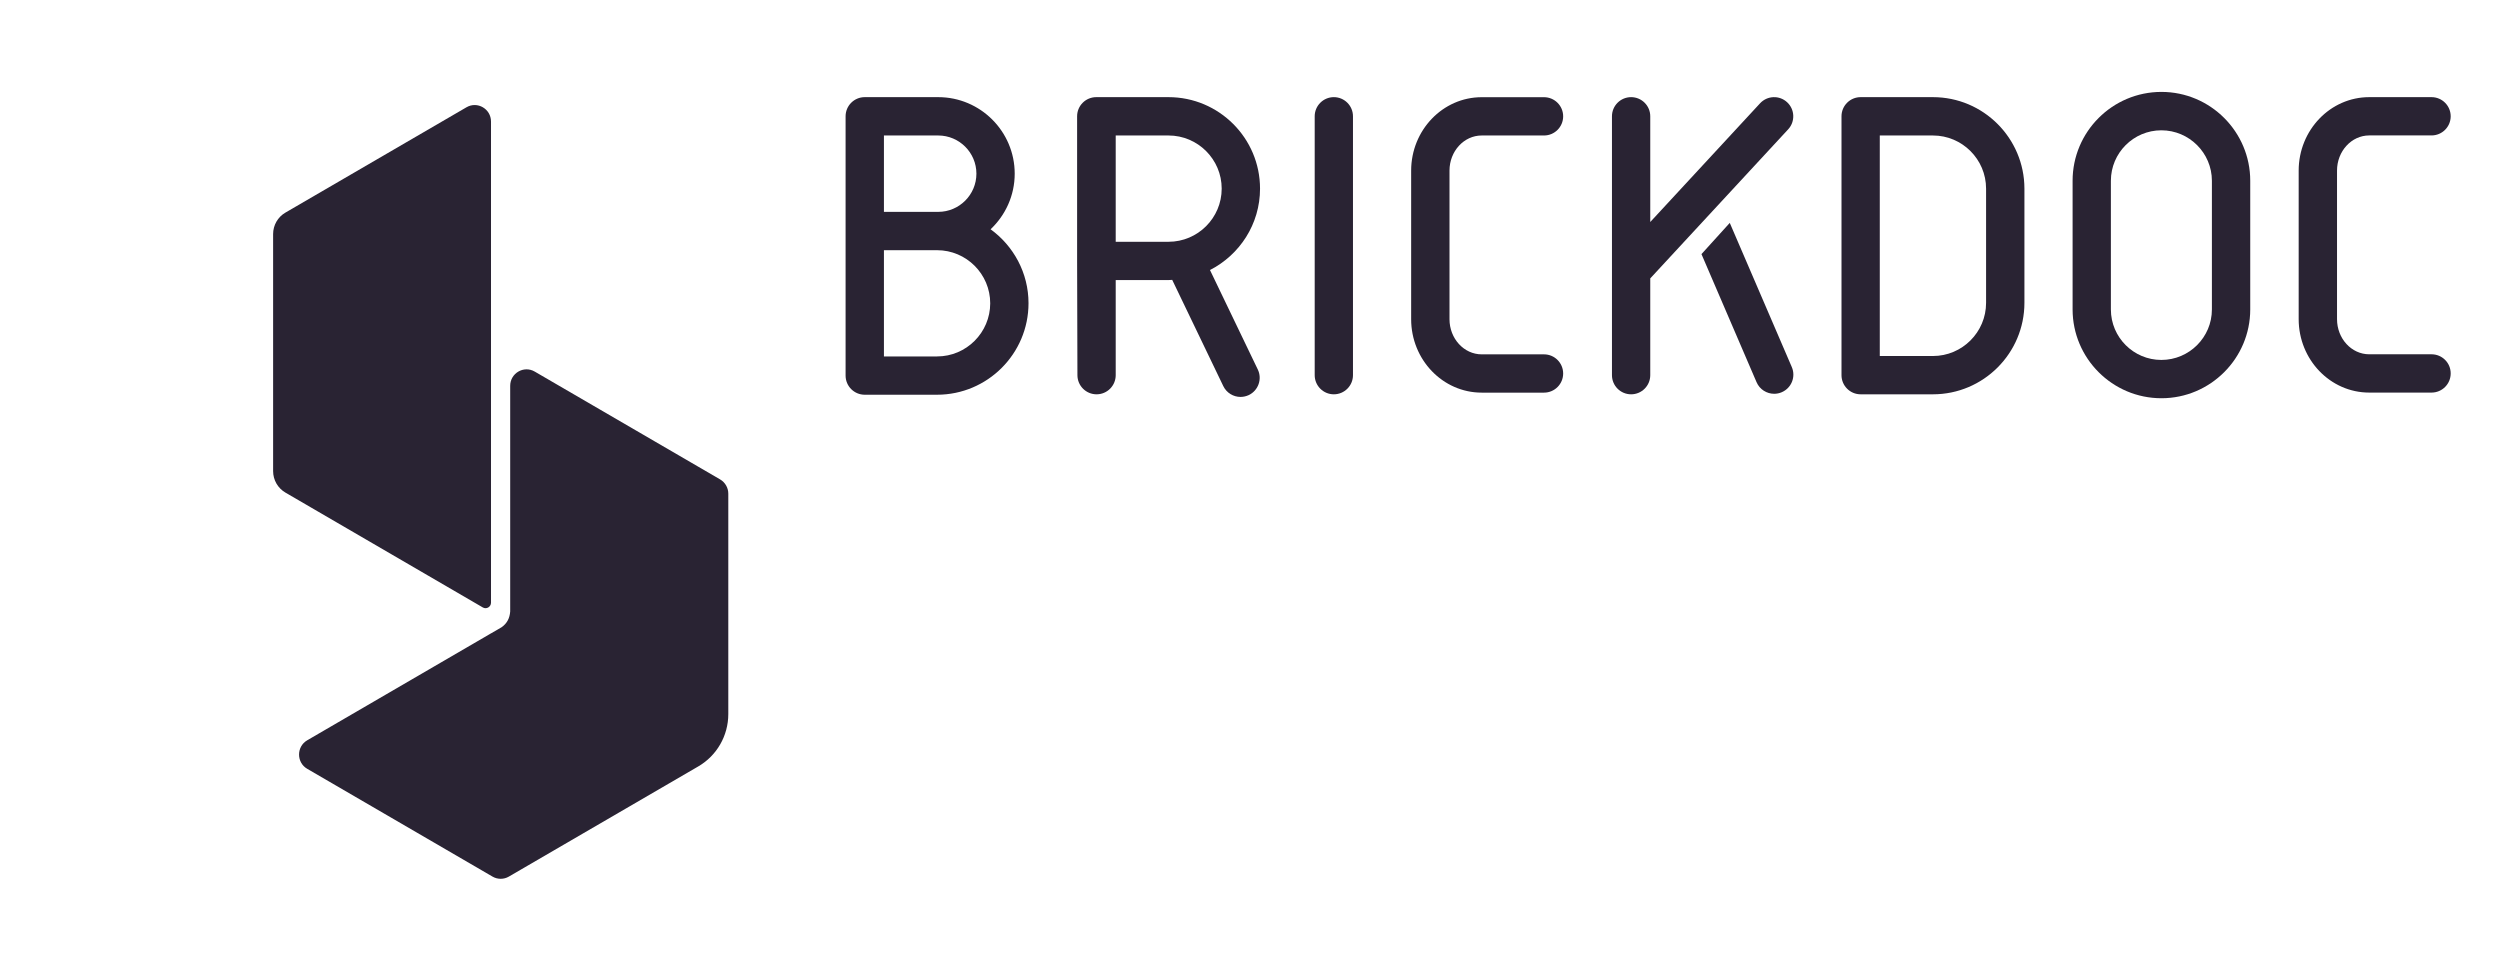 <svg width="204" height="80" viewBox="0 0 204 80" fill="none" xmlns="http://www.w3.org/2000/svg">
<path d="M23.293 17.347L38.065 8.754C38.953 8.235 40.066 8.884 40.066 9.917V49.179C40.066 49.523 39.696 49.742 39.398 49.568L23.293 40.197C22.669 39.834 22.286 39.167 22.286 38.443V19.101C22.286 18.377 22.669 17.707 23.293 17.347Z" fill="#292333"/>
<path d="M58.76 39.119L43.634 30.321C42.746 29.802 41.632 30.451 41.632 31.484V49.198V49.893C41.594 50.443 41.375 50.864 40.939 51.177L40.076 51.679C40.048 51.689 40.023 51.698 39.994 51.705L40.06 51.686L25.069 60.408C24.181 60.926 24.181 62.219 25.069 62.735L40.189 71.53C40.603 71.77 41.111 71.77 41.522 71.53L56.981 62.539C58.494 61.66 59.429 60.032 59.429 58.271V40.282C59.429 39.802 59.171 39.359 58.76 39.119Z" fill="#292333"/>
<g clip-path="url(#clip0_3079_126049)">
<path d="M108.841 7.927C107.979 7.927 107.279 8.627 107.279 9.489V30.613C107.279 31.476 107.979 32.176 108.841 32.176C109.703 32.176 110.403 31.476 110.403 30.613V9.489C110.403 8.627 109.703 7.927 108.841 7.927Z" fill="#292333"/>
<path d="M120.908 11.056H125.992C126.854 11.056 127.554 10.356 127.554 9.493C127.554 8.631 126.854 7.931 125.992 7.931H120.908C117.732 7.931 115.15 10.62 115.15 13.924V26.046C115.15 29.354 117.732 32.039 120.908 32.039H125.992C126.854 32.039 127.554 31.339 127.554 30.477C127.554 29.615 126.854 28.915 125.992 28.915H120.908C119.457 28.915 118.279 27.63 118.279 26.046V13.924C118.279 12.34 119.457 11.056 120.908 11.056Z" fill="#292333"/>
<path d="M198.414 28.91H193.33C191.879 28.91 190.701 27.626 190.701 26.042V13.92C190.701 12.341 191.879 11.051 193.33 11.051H198.414C199.276 11.051 199.976 10.351 199.976 9.489C199.976 8.627 199.276 7.927 198.414 7.927H193.33C190.154 7.927 187.572 10.616 187.572 13.92V26.042C187.572 29.35 190.154 32.035 193.33 32.035H198.414C199.276 32.035 199.976 31.335 199.976 30.473C199.98 29.61 199.28 28.91 198.414 28.91Z" fill="#292333"/>
<path d="M176.372 7.5C172.376 7.5 169.124 10.752 169.124 14.748V25.248C169.124 29.243 172.376 32.496 176.372 32.496C180.367 32.496 183.619 29.243 183.619 25.248V14.748C183.619 10.752 180.367 7.5 176.372 7.5ZM180.491 25.252C180.491 27.523 178.642 29.371 176.367 29.371C174.096 29.371 172.248 27.523 172.248 25.252V14.752C172.248 12.481 174.096 10.633 176.367 10.633C178.638 10.633 180.491 12.481 180.491 14.752V25.252Z" fill="#292333"/>
<path d="M141.149 18.188L138.84 20.736L143.334 31.185C143.59 31.779 144.167 32.133 144.773 32.133C144.978 32.133 145.187 32.094 145.392 32.005C146.186 31.663 146.553 30.746 146.211 29.952L141.149 18.188Z" fill="#292333"/>
<path d="M145.831 8.345C145.195 7.756 144.209 7.795 143.62 8.431L134.661 18.116V9.489C134.661 8.627 133.961 7.927 133.098 7.927C132.236 7.927 131.536 8.627 131.536 9.489V30.613C131.536 31.476 132.236 32.176 133.098 32.176C133.961 32.176 134.661 31.476 134.661 30.613V22.717L145.916 10.552C146.501 9.92 146.463 8.93 145.831 8.345Z" fill="#292333"/>
<path d="M157.727 7.927H151.828C150.966 7.927 150.266 8.627 150.266 9.489V30.613C150.266 31.476 150.966 32.176 151.828 32.176H157.727C161.842 32.176 165.193 28.829 165.193 24.71V15.392C165.188 11.273 161.842 7.927 157.727 7.927ZM162.064 24.715C162.064 27.105 160.117 29.051 157.727 29.051H153.39V11.056H157.727C160.117 11.056 162.064 13.002 162.064 15.392V24.715Z" fill="#292333"/>
<path d="M80.832 18.709C82.04 17.569 82.8 15.96 82.8 14.172C82.8 10.727 80 7.927 76.559 7.927H70.562C69.7 7.927 69 8.627 69 9.489V18.85V30.648C69 31.51 69.7 32.21 70.562 32.21H76.461C80.576 32.21 83.927 28.863 83.927 24.744C83.927 22.265 82.702 20.066 80.832 18.709ZM72.129 11.056H76.559C78.279 11.056 79.675 12.456 79.675 14.172C79.675 15.887 78.279 17.288 76.559 17.288H76.465H72.129V11.056ZM76.465 29.085H72.129V20.416H76.465C78.856 20.416 80.802 22.363 80.802 24.753C80.798 27.139 78.856 29.085 76.465 29.085Z" fill="#292333"/>
<path d="M102.819 15.392C102.819 11.273 99.468 7.927 95.353 7.927H89.454C88.592 7.927 87.892 8.627 87.892 9.489V21.291C87.892 21.377 87.918 30.613 87.918 30.613C87.918 31.476 88.618 32.176 89.48 32.176C90.342 32.176 91.042 31.476 91.042 30.613V22.854H95.353C95.456 22.854 95.554 22.841 95.652 22.837L99.818 31.501C100.087 32.06 100.646 32.389 101.226 32.389C101.453 32.389 101.683 32.338 101.905 32.236C102.682 31.86 103.011 30.925 102.635 30.148L98.734 22.034C101.154 20.8 102.819 18.291 102.819 15.392ZM95.353 19.729H91.042V11.056H95.353C97.743 11.056 99.69 13.002 99.69 15.392C99.69 17.783 97.743 19.729 95.353 19.729Z" fill="#292333"/>
</g>
<defs>
<clipPath id="clip0_3079_126049">
<rect width="130.98" height="25" fill="white" transform="translate(69 7.5)"/>
</clipPath>
</defs>
</svg>
